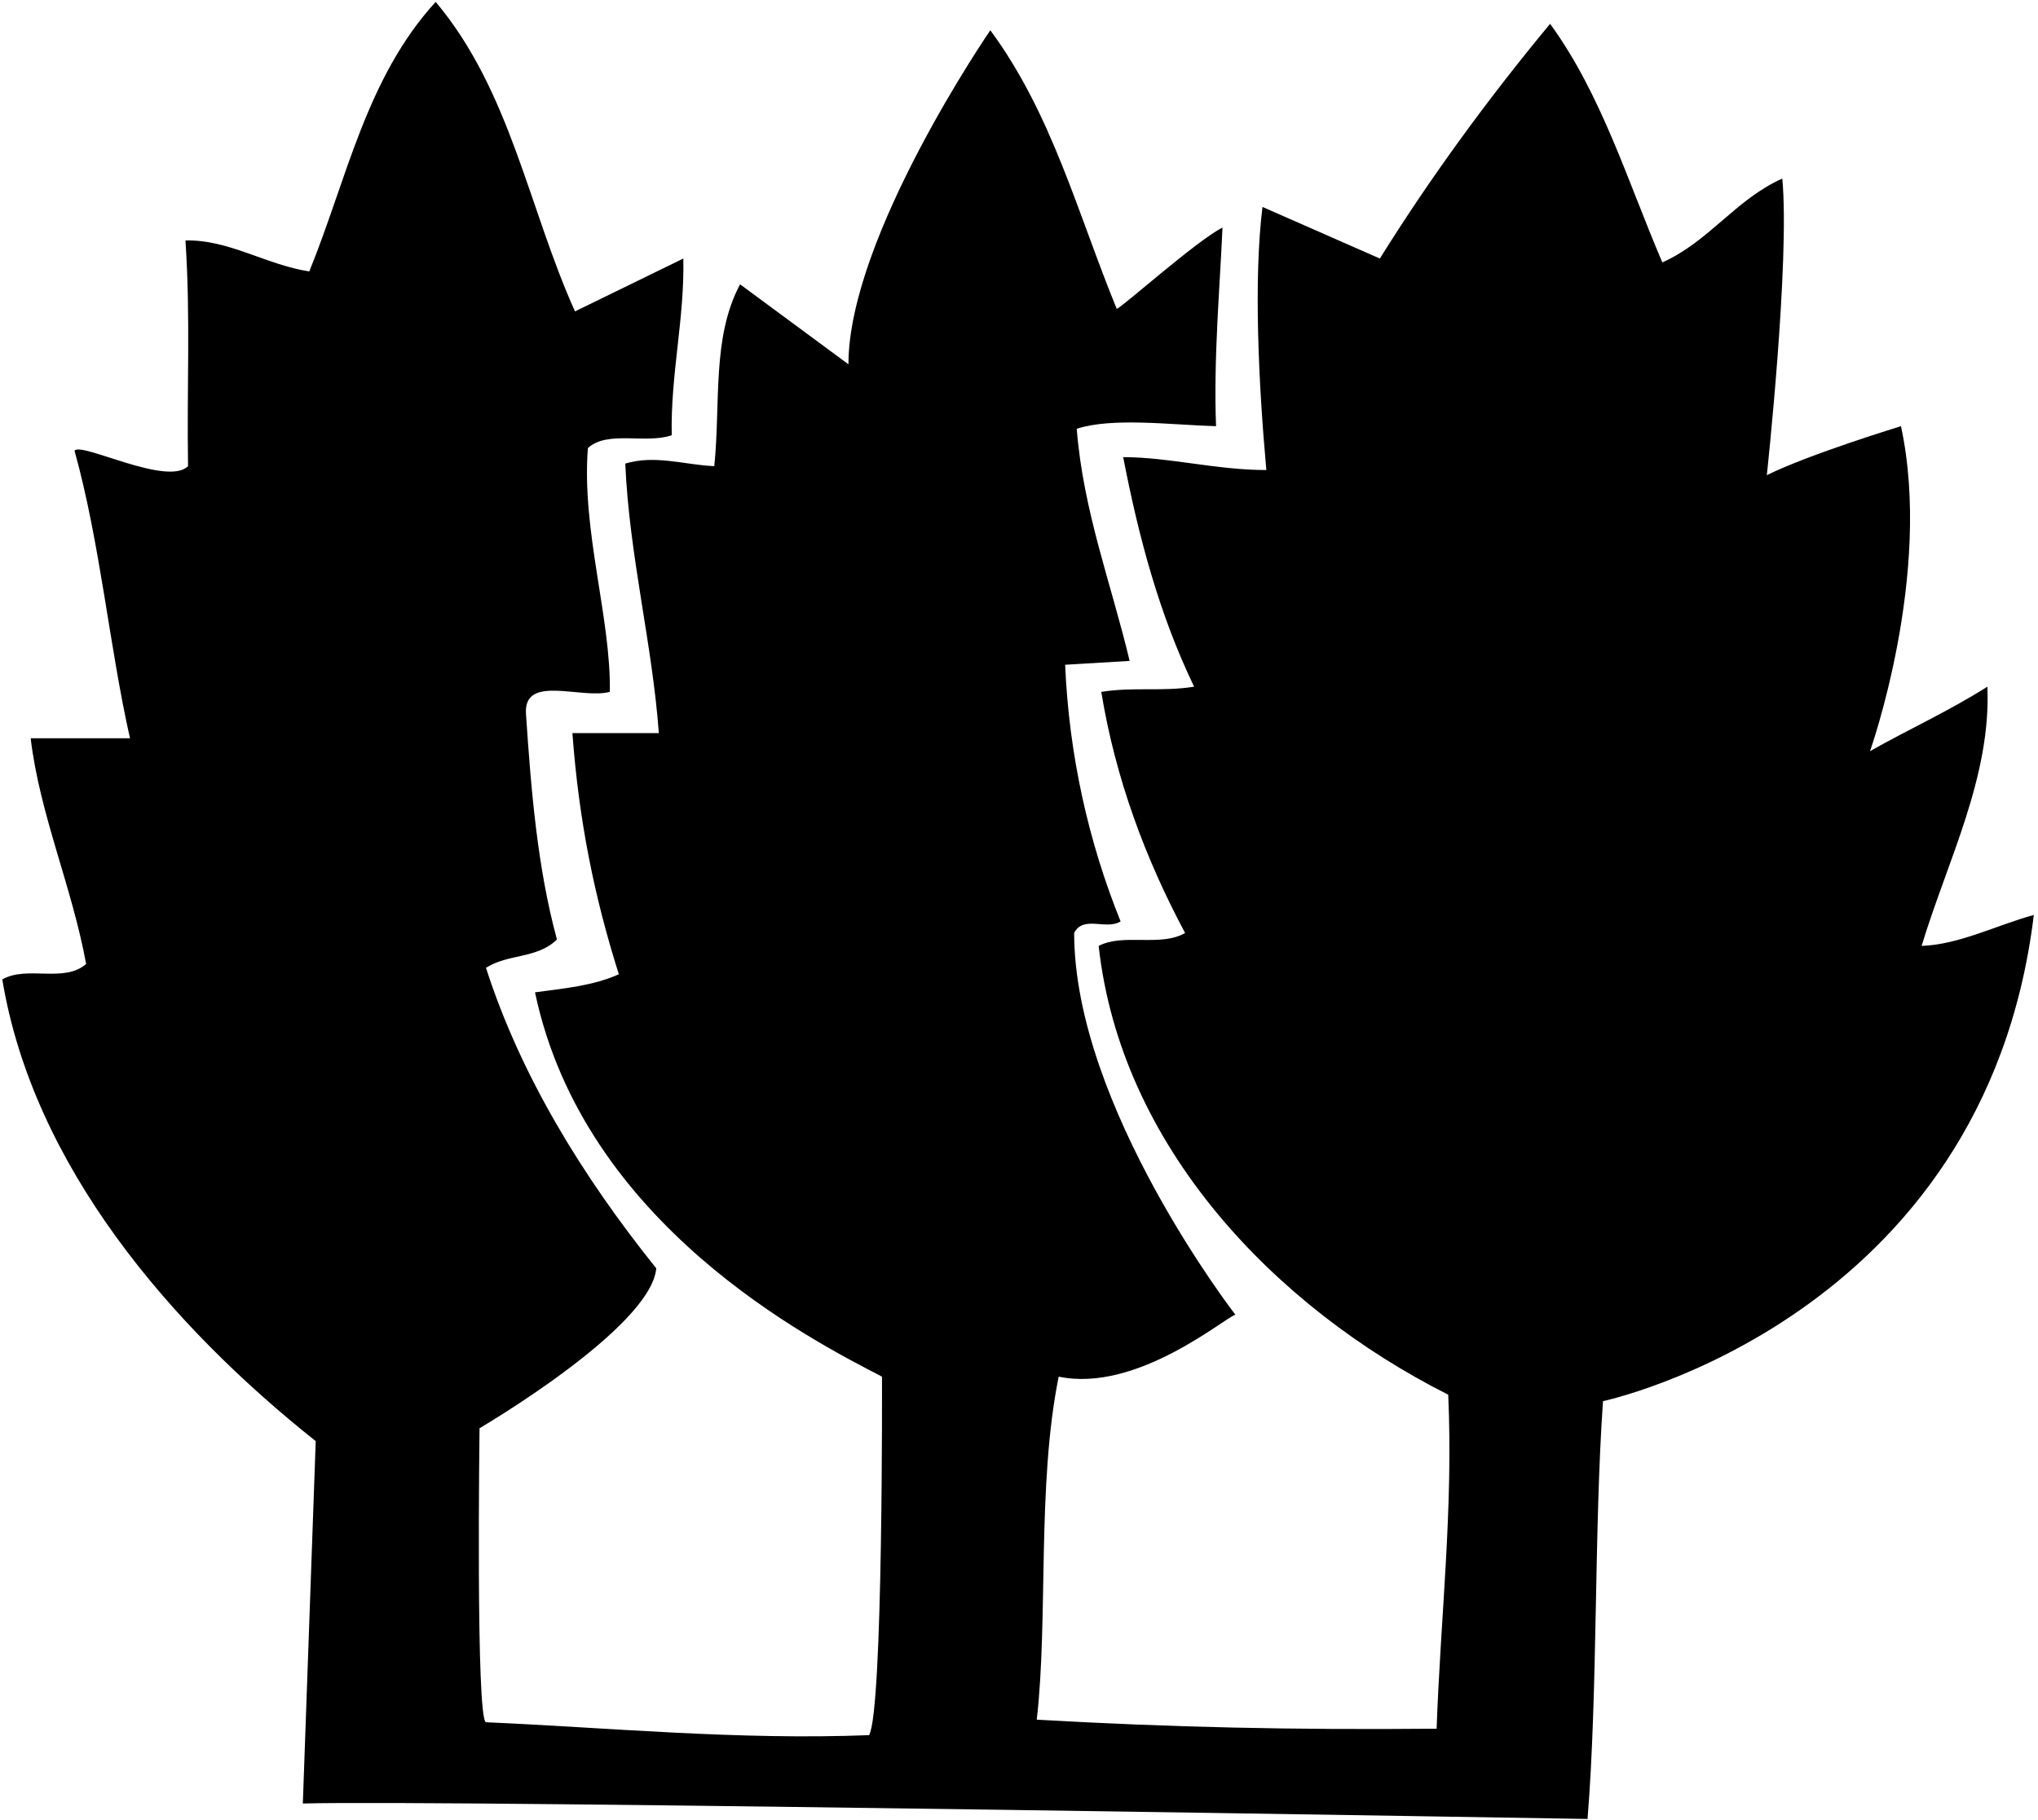 <?xml version="1.0" encoding="UTF-8"?>
<svg xmlns="http://www.w3.org/2000/svg" xmlns:xlink="http://www.w3.org/1999/xlink" width="534pt" height="477pt" viewBox="0 0 534 477" version="1.1">
<g id="surface1">
<path style=" stroke:none;fill-rule:nonzero;fill:rgb(0%,0%,0%);fill-opacity:1;" d="M 150.66 81.609 L 179.047 67.754 C 179.387 83.641 175.668 98.172 176.008 114.059 C 169.246 116.422 159.109 112.703 154.039 117.438 C 152.348 139.066 160.121 162.051 159.785 181.312 C 152.348 183.34 137.141 176.582 137.816 187.059 C 139.168 207.34 140.859 227.613 145.93 246.203 C 140.859 251.273 133.086 249.922 127.34 253.641 C 136.465 282.027 152.688 308.391 171.953 332.387 C 170.598 348 125.648 374.297 125.648 374.297 C 125.648 374.297 124.637 450.676 127.34 451.352 C 158.77 452.707 193.242 456.086 227.719 454.73 C 231.434 448.312 231.098 360.777 231.098 360.777 C 212.848 351.312 153 321 140.184 260.062 C 147.617 259.047 155.391 258.371 162.148 255.328 C 155.73 235.051 151.676 215.109 149.984 192.129 L 172.629 192.129 C 170.938 168.809 164.855 145.488 163.84 121.492 C 171.613 119.129 179.387 121.828 187.16 122.168 C 188.852 105.605 186.484 88.371 193.922 74.516 L 222.309 95.469 C 222.309 62 259.488 7.934 259.488 7.934 C 275.711 29.902 282.469 56.262 292.609 80.938 C 293.961 80.598 313.562 63.023 320.32 59.645 C 319.645 75.191 317.957 93.777 318.629 111.691 C 306.801 111.355 291.594 109.324 282.129 112.367 C 283.82 133.996 291.258 153.262 295.988 173.203 L 279.09 174.215 C 280.105 197.871 285.172 220.52 293.621 241.473 C 289.902 243.84 283.82 239.781 281.453 244.512 C 281.453 290 323.699 344.555 323.699 344.555 C 320.996 345.23 297.922 365.078 277.398 360.777 C 271.652 389.168 274.691 424.316 271.652 450.676 C 307.141 452.707 338.906 453.383 376.426 453.043 C 377.438 423.977 380.816 395.586 379.465 365.508 C 333.84 342.523 293.621 300.277 287.875 247.895 C 294.301 244.512 304.098 248.23 310.52 244.512 C 300.043 224.91 292.27 203.957 288.555 181.312 C 297.34 179.961 304.438 181.312 312.887 179.961 C 303.762 161.035 298.352 140.758 294.301 119.805 C 306.465 119.805 318.629 123.184 331.812 123.184 C 329.785 100.879 328.434 73.16 330.801 54.234 L 361.555 67.754 C 374.395 47.141 389.605 26.184 406.164 6.242 C 419.684 24.832 426.445 47.477 435.57 68.77 C 447.734 63.359 454.836 52.211 467 46.801 C 469.027 68.43 462.945 124.535 462.945 124.535 C 473.762 119.129 498.094 111.691 498.094 111.691 C 506.492 150.508 489.98 196.859 489.98 196.859 C 500.121 191.113 510.602 186.383 520.738 179.961 C 521.754 203.617 510.262 225.59 503.5 247.895 C 513.305 247.555 523.105 242.484 532.906 239.781 C 520 346 420.02 367.199 420.02 367.199 C 417.656 400.996 418.672 443.578 415.969 476.699 C 415.969 476.699 117.879 471.629 79.348 472.645 L 82.727 377.676 C 44.875 347.594 8.711 305.688 0.602 256.684 C 7.02 252.961 16.824 257.695 22.57 252.625 C 18.852 232.348 10.402 213.422 8.035 193.48 L 34.059 193.48 C 28.652 169.484 26.285 142.445 19.527 118.113 C 21.219 115.746 43.859 127.574 49.27 122.168 C 48.93 101.551 49.945 83.301 48.594 63.023 C 59.746 62.684 69.883 69.445 81.035 71.133 C 90.84 47.141 95.91 20.438 114.16 0.496 C 133.762 23.816 138.492 54.574 150.66 81.609 "/>
</g>
</svg>
